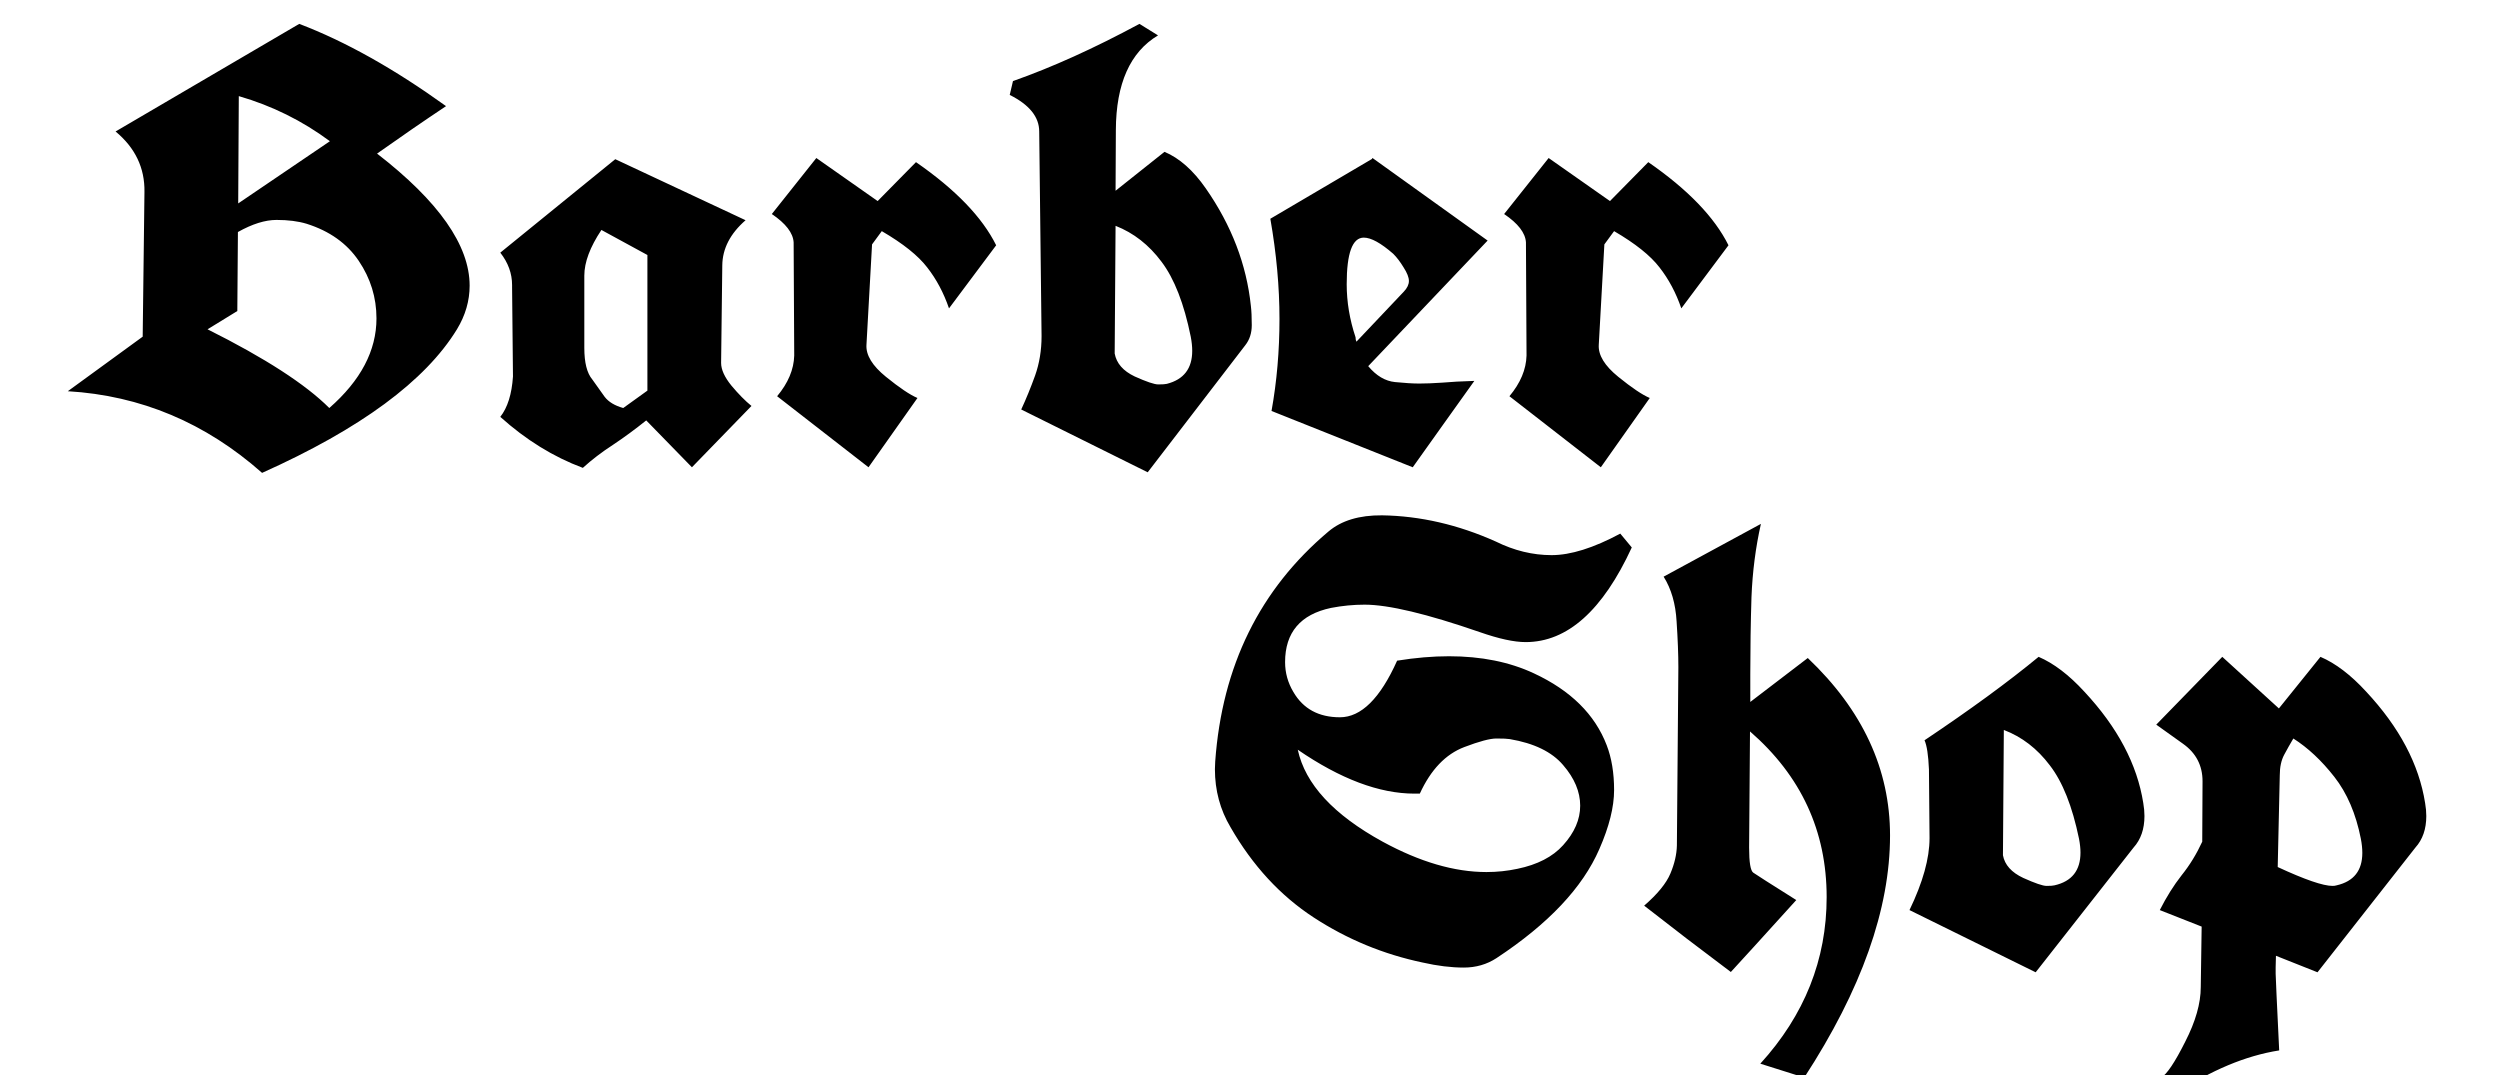 <svg width="530" height="228" viewBox="0 0 530 228" fill="none" xmlns="http://www.w3.org/2000/svg">
<g clip-path="url(#clip0_0_1)">
<path d="M24.5 27.875L63.438 5.062C73.188 8.771 83.562 14.583 94.562 22.5C89.812 25.667 84.938 29.021 79.938 32.562C93.021 42.688 99.562 52.021 99.562 60.562C99.562 63.771 98.667 66.854 96.875 69.812C90.167 80.771 76.396 90.917 55.562 100.25C43.562 89.625 29.833 83.854 14.375 82.938L30.25 71.375L30.625 40.688C30.708 35.604 28.667 31.333 24.5 27.875ZM69.938 29.938C64.104 25.604 57.667 22.417 50.625 20.375L50.5 43.125L69.938 29.938ZM69.812 86.5C76.479 80.667 79.812 74.333 79.812 67.5C79.812 63.083 78.562 59.021 76.062 55.312C73.562 51.604 69.875 48.979 65 47.438C63.208 46.896 61.083 46.625 58.625 46.625C56.208 46.625 53.479 47.479 50.438 49.188L50.312 65.938L44 69.812C56.167 75.896 64.771 81.458 69.812 86.5ZM106.062 53.562L130.438 33.75L158.062 46.688C154.812 49.521 153.167 52.708 153.125 56.25L152.875 76.938C152.875 78.354 153.604 79.958 155.062 81.75C156.562 83.542 157.979 84.979 159.312 86.062L146.688 99.062L137 89.125C134.667 91 132.312 92.729 129.938 94.312C127.562 95.854 125.438 97.479 123.562 99.188C117.312 96.854 111.479 93.25 106.062 88.375C107.604 86.417 108.5 83.562 108.75 79.812L108.562 60.938C108.562 60.771 108.562 60.604 108.562 60.438C108.562 57.979 107.729 55.688 106.062 53.562ZM127.5 48.75C125.083 52.375 123.875 55.604 123.875 58.438V73.75C123.875 76.875 124.438 79.104 125.562 80.438C126.521 81.812 127.396 83.042 128.188 84.125C129.021 85.208 130.333 86 132.125 86.5L137.25 82.812V54.062L127.5 48.75ZM186.062 42.625L194.188 34.375C202.562 40.167 208.229 46.042 211.188 52L201.188 65.375C200.062 62.083 198.521 59.188 196.562 56.688C194.646 54.188 191.438 51.625 186.938 49L184.875 51.812L183.688 73.125C183.562 75.292 184.938 77.542 187.812 79.875C190.688 82.208 192.917 83.708 194.5 84.375L184.125 99.062L164.75 84C167.083 81.208 168.292 78.333 168.375 75.375L168.25 51.375C168.125 49.375 166.583 47.375 163.625 45.375L173.062 33.5L186.062 42.625ZM214.062 20.125L214.75 17.188C223.042 14.271 231.979 10.229 241.562 5.062L245.5 7.5C239.583 11.042 236.604 17.729 236.562 27.562L236.5 40.438L246.875 32.188C250.042 33.521 252.958 36.104 255.625 39.938C261.083 47.771 264.271 56.083 265.188 64.875C265.312 65.917 265.375 67.271 265.375 68.938C265.375 70.604 264.917 72.021 264 73.188L243.312 100.125L216.5 86.812C217.542 84.562 218.521 82.167 219.438 79.625C220.354 77.042 220.812 74.25 220.812 71.25L220.312 27.875C220.312 24.792 218.229 22.208 214.062 20.125ZM236.5 47.875L236.312 74.938C236.688 77.021 238.104 78.646 240.562 79.812C243.062 80.938 244.729 81.5 245.562 81.5C246.438 81.5 247.042 81.458 247.375 81.375C250.958 80.458 252.75 78.125 252.75 74.375C252.75 73.458 252.646 72.458 252.438 71.375C251.021 64.375 248.958 59.083 246.25 55.5C243.583 51.917 240.333 49.375 236.5 47.875ZM299.5 99.062L269.562 87.125C270.688 80.875 271.25 74.375 271.25 67.625C271.25 60.833 270.604 53.75 269.312 46.375L290.875 33.688V33.5L291 33.562H291.062L315.375 51L290.062 77.625C291.771 79.667 293.667 80.792 295.75 81C297.833 81.208 299.542 81.312 300.875 81.312C302.25 81.312 303.854 81.25 305.688 81.125C307.562 80.958 309.854 80.833 312.562 80.75C310.354 83.833 308.167 86.896 306 89.938C303.833 92.979 301.667 96.021 299.5 99.062ZM289.125 50.375C286.708 50.375 285.5 53.667 285.5 60.25C285.5 64 286.125 67.75 287.375 71.5C287.375 71.875 287.438 72.188 287.562 72.438L297.625 61.812C298.333 61.062 298.688 60.312 298.688 59.562C298.688 58.812 298.312 57.854 297.562 56.688C296.854 55.521 296.125 54.562 295.375 53.812C292.75 51.521 290.667 50.375 289.125 50.375ZM341.312 42.625L349.438 34.375C357.812 40.167 363.479 46.042 366.438 52L356.438 65.375C355.312 62.083 353.771 59.188 351.812 56.688C349.896 54.188 346.688 51.625 342.188 49L340.125 51.812L338.938 73.125C338.812 75.292 340.188 77.542 343.062 79.875C345.938 82.208 348.167 83.708 349.75 84.375L339.375 99.062L320 84C322.333 81.208 323.542 78.333 323.625 75.375L323.5 51.375C323.375 49.375 321.833 47.375 318.875 45.375L328.312 33.5L341.312 42.625Z" fill="black"/>
<path d="M317.125 114.812C321 116.729 324.938 117.688 328.938 117.688C332.979 117.688 337.833 116.167 343.5 113.125L345.938 116.062C339.771 129.438 332.271 136.125 323.438 136.125C320.979 136.125 317.729 135.417 313.688 134C302.479 130.125 294.354 128.188 289.312 128.188C286.938 128.188 284.562 128.417 282.188 128.875C275.688 130.25 272.438 134.083 272.438 140.375C272.438 142.625 273.021 144.729 274.188 146.688C276.271 150.271 279.562 152.062 284.062 152.062C288.562 152.062 292.604 148.062 296.188 140.062C300.062 139.438 303.729 139.125 307.188 139.125C314.021 139.125 320.021 140.333 325.188 142.75C332.979 146.375 338.125 151.458 340.625 158C341.667 160.708 342.188 163.875 342.188 167.5C342.188 171.083 341.146 175.25 339.062 180C335.521 188.167 328.25 195.875 317.25 203.125C315.208 204.458 312.896 205.125 310.312 205.125C307.646 205.125 304.75 204.771 301.625 204.062C293.292 202.312 285.583 199.125 278.5 194.5C271.417 189.875 265.542 183.5 260.875 175.375C258.667 171.667 257.562 167.562 257.562 163.062C257.562 162.521 257.583 161.979 257.625 161.438C259.083 141.188 267.083 124.938 281.625 112.688C284.375 110.354 288.167 109.208 293 109.25C301.083 109.375 309.125 111.229 317.125 114.812ZM275.125 158.938C276.708 166.229 282.708 172.729 293.125 178.438C301 182.729 308.333 184.875 315.125 184.875C317.375 184.875 319.562 184.646 321.688 184.188C325.938 183.312 329.167 181.646 331.375 179.188C333.792 176.521 335 173.729 335 170.812C335 167.854 333.792 164.979 331.375 162.188C329 159.396 325.229 157.562 320.062 156.688C319.562 156.604 318.625 156.562 317.25 156.562C315.875 156.562 313.604 157.167 310.438 158.375C306.479 159.875 303.333 163.167 301 168.25C300.625 168.25 300.25 168.25 299.875 168.25C292.417 168.25 284.167 165.146 275.125 158.938ZM380.812 190.812C373.646 198.729 369.021 203.812 366.938 206.062C363.854 203.729 360.771 201.396 357.688 199.062C354.646 196.688 351.604 194.333 348.562 192C351.396 189.542 353.25 187.271 354.125 185.188C355 183.104 355.458 181.125 355.5 179.25L355.812 141.438C355.812 138.729 355.688 135.5 355.438 131.75C355.229 128 354.312 124.833 352.688 122.25L373.312 111.062C372.188 116.062 371.521 121.25 371.312 126.625C371.146 132 371.062 137.458 371.062 143V148.812L383.25 139.5C394.875 150.542 400.688 163.083 400.688 177.125C400.688 192.708 394.625 209.812 382.5 228.438L373.188 225.5C382.562 215.208 387.25 203.438 387.25 190.188C387.25 176.188 381.833 164.479 371 155.062L370.812 179.688C370.812 182.812 371.104 184.583 371.688 185C372.271 185.417 375.312 187.354 380.812 190.812ZM408 156.938C417.708 150.438 425.771 144.542 432.188 139.25C435.396 140.625 438.625 143.083 441.875 146.625C448.917 154.167 453.083 162.042 454.375 170.25C454.542 171.208 454.625 172.125 454.625 173C454.625 175.75 453.854 177.979 452.312 179.688L431.562 206.125L404.812 192.938C407.646 187.062 409.062 181.979 409.062 177.688L408.938 163.125C408.812 160.125 408.5 158.062 408 156.938ZM424.812 154.75L424.625 181.312C425 183.354 426.438 184.958 428.938 186.125C431.438 187.25 433.083 187.812 433.875 187.812C434.708 187.812 435.271 187.771 435.562 187.688C439.229 186.854 441.062 184.542 441.062 180.75C441.062 179.875 440.958 178.896 440.75 177.812C439.333 170.938 437.271 165.75 434.562 162.25C431.896 158.708 428.646 156.208 424.812 154.75ZM483.188 222.688C476.062 223.812 468.75 226.875 461.25 231.875L458.125 228.5C459.375 227.75 461.083 225.208 463.25 220.875C465.458 216.583 466.562 212.708 466.562 209.25L466.75 196.438L457.875 192.938C459.292 190.146 460.833 187.688 462.5 185.562C464.208 183.438 465.667 181.062 466.875 178.438L466.938 165.625C466.938 162.292 465.562 159.646 462.812 157.688C460.104 155.729 458.208 154.375 457.125 153.625L471.125 139.25L483.125 150.188L491.938 139.25C495.146 140.625 498.375 143.083 501.625 146.625C508.667 154.167 512.833 162.042 514.125 170.25C514.292 171.208 514.375 172.125 514.375 173C514.375 175.75 513.604 177.979 512.062 179.688L491.312 206.125L482.5 202.625L482.438 205.062C482.438 205.396 482.438 205.854 482.438 206.438C482.438 206.979 482.688 212.396 483.188 222.688ZM482.875 183.812C488.625 186.479 492.5 187.812 494.5 187.812C494.833 187.812 495.125 187.771 495.375 187.688C499 186.854 500.812 184.562 500.812 180.812C500.812 179.896 500.708 178.896 500.5 177.812C499.458 172.521 497.583 168.146 494.875 164.688C492.167 161.229 489.271 158.521 486.188 156.562C485.521 157.688 484.875 158.833 484.25 160C483.625 161.167 483.312 162.625 483.312 164.375L482.875 183.812Z" fill="black"/>
</g>
</svg>
